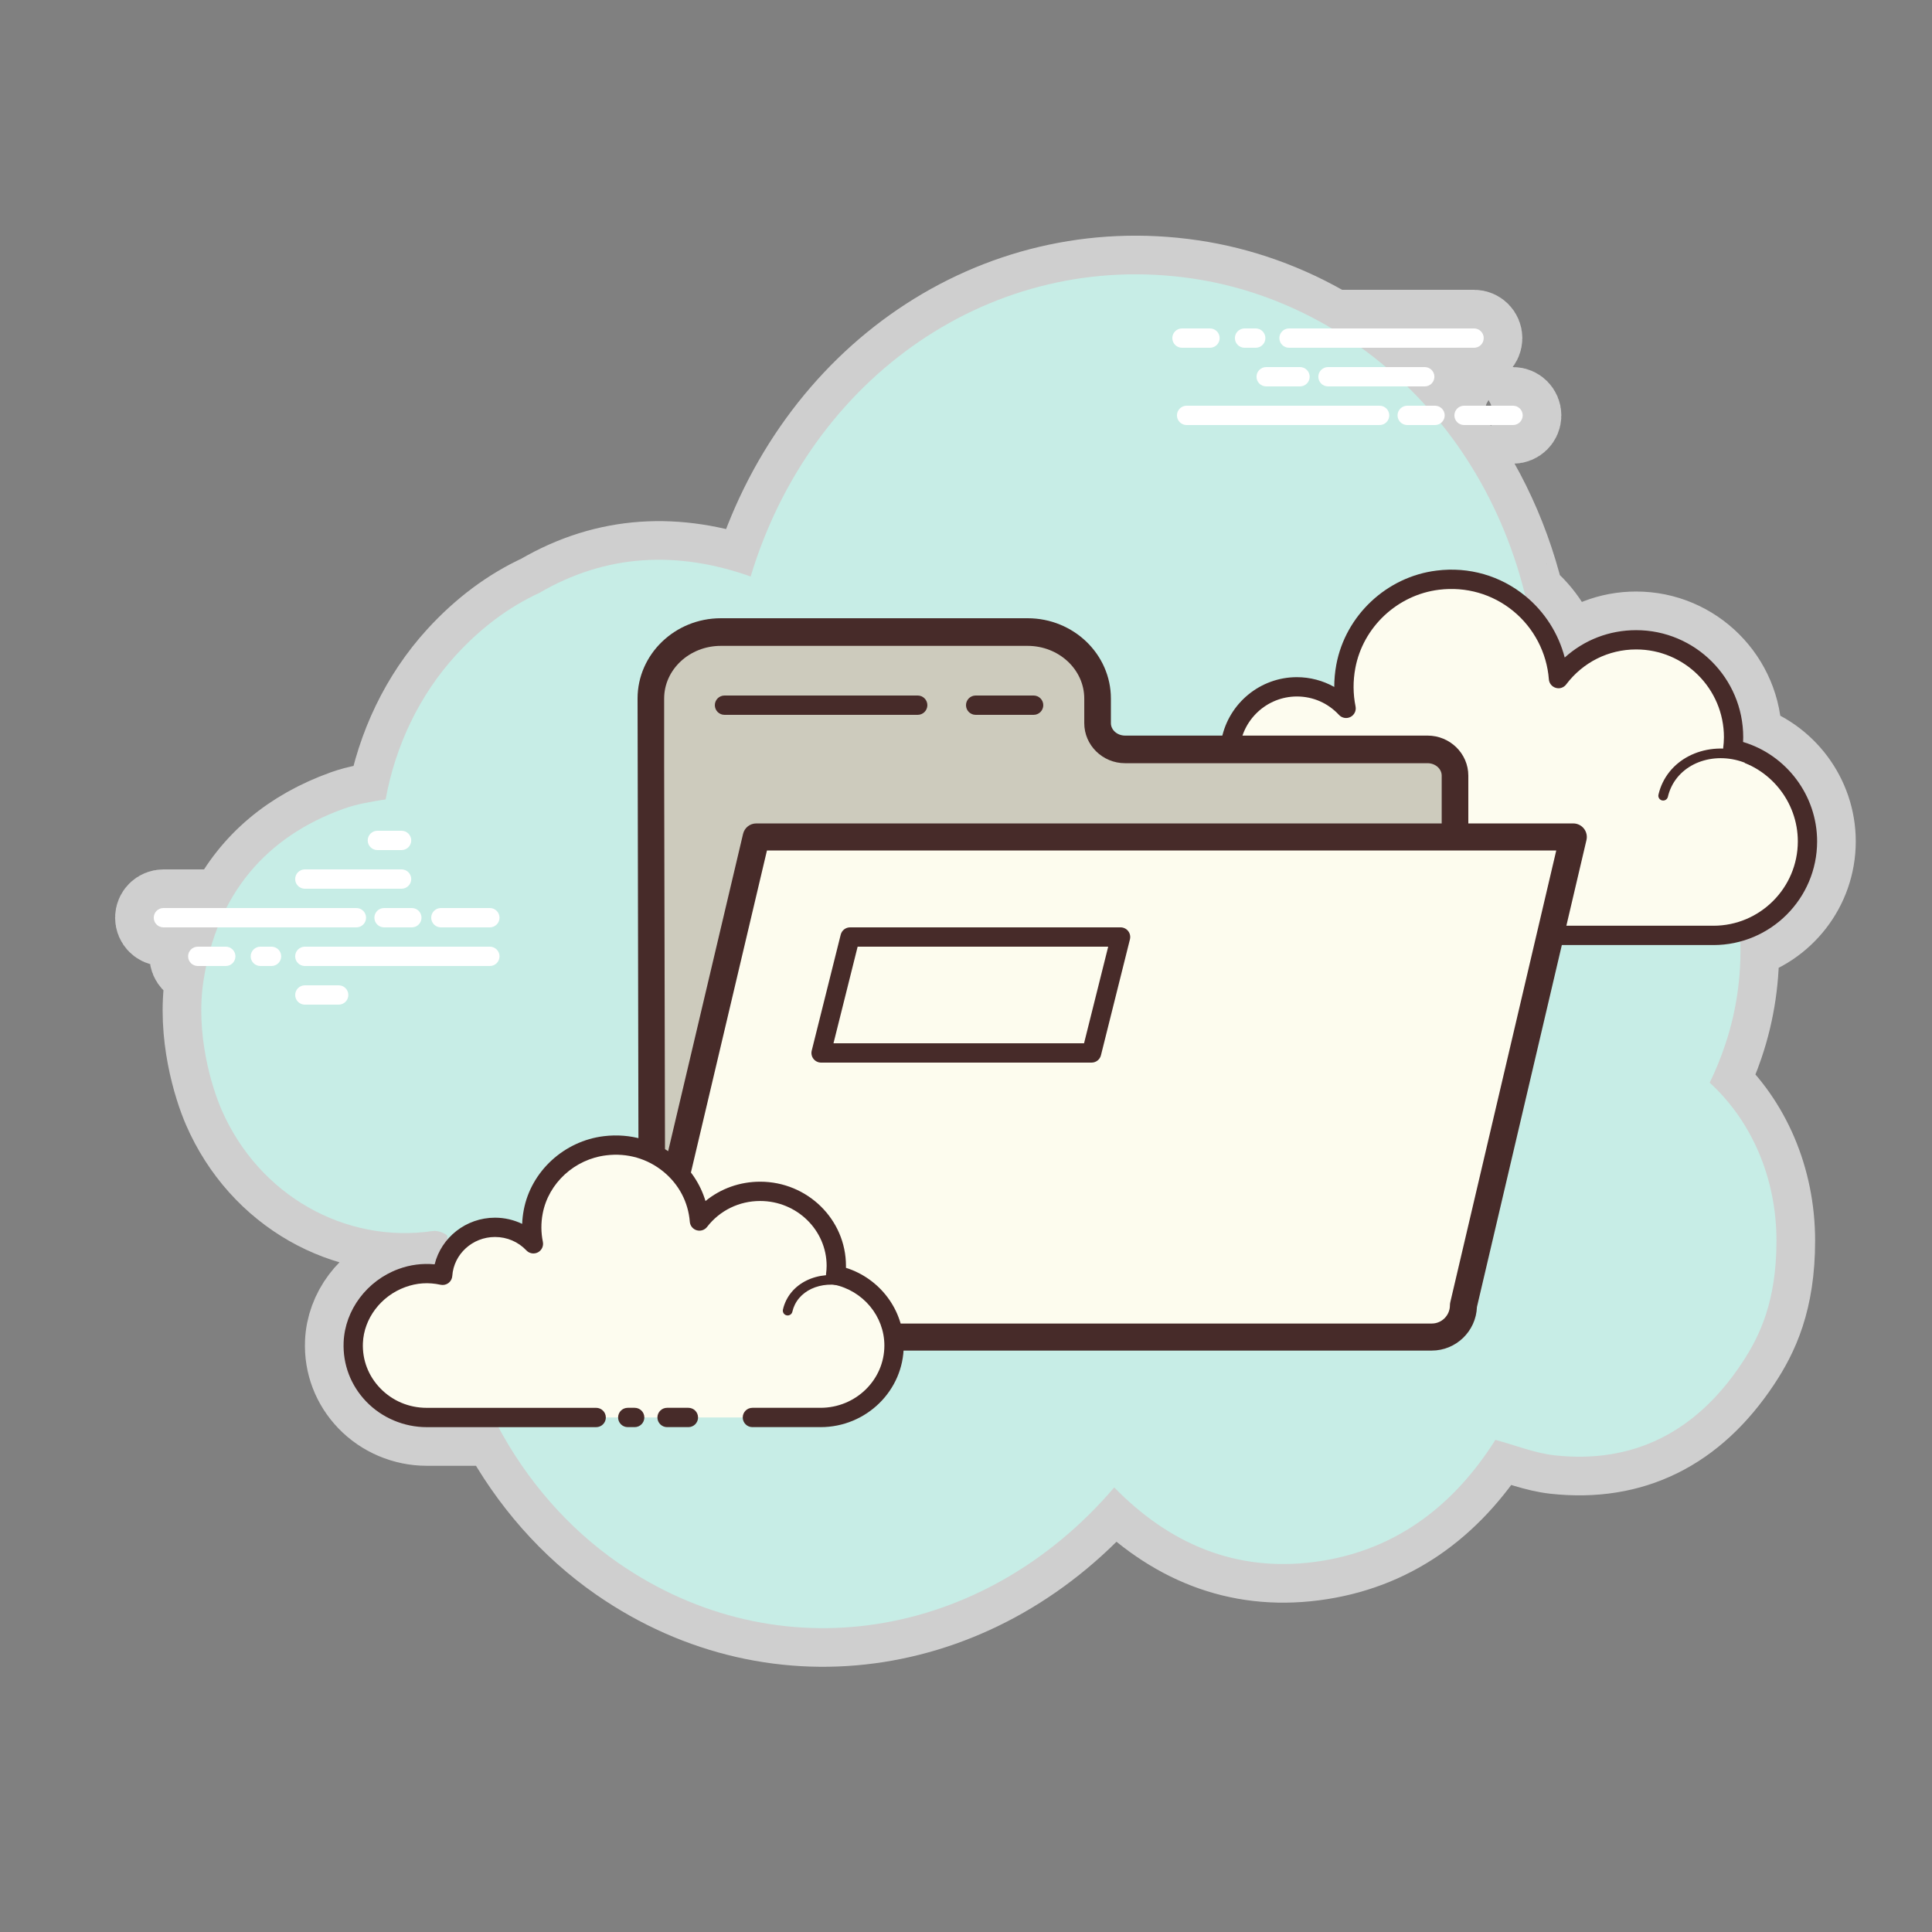<svg xmlns="http://www.w3.org/2000/svg" xmlns:xlink="http://www.w3.org/1999/xlink" viewBox="0,0,256,256" width="800px" height="800px" fill-rule="nonzero"><rect x="0" y="0" width="256" height="256" fill="#808080" stroke="none"/><g fill="none" fill-rule="nonzero" stroke="none" stroke-width="none" stroke-linecap="butt" stroke-linejoin="none" stroke-miterlimit="10" stroke-dasharray="" stroke-dashoffset="0" font-family="none" font-weight="none" font-size="none" text-anchor="none" style="mix-blend-mode: normal"><path transform="scale(2.56,2.56)" d="M91.95,64.22c0,3.147 -0.868,4.943 -1.786,6.328c-2.398,3.619 -5.667,5.22 -9.692,4.78c-1.028,-0.112 -2.023,-0.519 -3.071,-0.801c-2.27,3.594 -5.381,5.805 -9.387,6.322c-4.03,0.52 -7.46,-0.912 -10.342,-3.86c-6.726,7.882 -17.388,9.653 -25.675,3.905c-2.544,-1.764 -4.669,-4.18 -6.201,-7.025h-3.709c-1.181,0 -2.323,-0.484 -3.133,-1.327c-0.799,-0.832 -1.214,-1.92 -1.168,-3.066c0.066,-1.668 1.207,-3.192 2.839,-3.791c0.607,-0.224 1.236,-0.304 1.872,-0.244c0.119,-0.479 0.348,-0.915 0.66,-1.28c-0.003,-0.07 -0.006,-0.141 -0.008,-0.211c-0.195,-0.163 -0.523,-0.265 -0.749,-0.232c-4.54,0.666 -9.009,-1.85 -10.936,-6.286c-0.488,-1.123 -1.363,-3.902 -0.929,-6.687c0.039,-0.253 0.085,-0.501 0.136,-0.745h-0.435c-0.276,0 -0.5,-0.224 -0.5,-0.5c0,-0.276 0.224,-0.5 0.5,-0.5l0.685,0c0.101,-0.344 0.215,-0.677 0.341,-1h-2.805c-0.276,0 -0.5,-0.224 -0.5,-0.5c0,-0.276 0.224,-0.5 0.5,-0.5h3.255c1.246,-2.432 3.312,-4.148 6.08,-5.141c0.69,-0.247 1.422,-0.365 2.167,-0.482c0.503,-2.765 1.737,-5.388 3.637,-7.465c1.294,-1.415 2.736,-2.491 4.312,-3.22c3.474,-2.03 7.161,-2.193 10.945,-0.853c3.139,-10.399 12.574,-16.941 22.872,-15.422c2.529,0.373 4.976,1.255 7.208,2.583h7.363c0.276,0 0.5,0.224 0.5,0.5c0,0.276 -0.223,0.5 -0.5,0.5h-5.84c0.437,0.315 0.864,0.649 1.279,1h2.008c0.276,0 0.5,0.224 0.5,0.5c0,0.276 -0.223,0.5 -0.5,0.5h-0.906c0.33,0.321 0.651,0.655 0.963,1h0.477c0.276,0 0.5,0.224 0.5,0.5c0,0.166 -0.081,0.313 -0.205,0.404c2.006,2.484 3.539,5.501 4.38,8.946c0.003,0.002 0.005,0.004 0.008,0.006c0.999,0.819 1.708,1.941 2.03,3.178c1.008,-0.911 2.309,-1.417 3.697,-1.417c3.056,0 5.542,2.486 5.542,5.542c0,0.083 -0.002,0.165 -0.007,0.246c2.245,0.67 3.832,2.767 3.832,5.144c0,2.477 -1.688,4.568 -3.974,5.183c0.053,1.803 -0.203,3.626 -0.794,5.372c-0.229,0.676 -0.493,1.321 -0.792,1.935c2.168,1.981 3.456,4.936 3.456,8.181zM78.315,22h-2.536c-0.276,0 -0.5,-0.224 -0.5,-0.5c0,-0.276 0.224,-0.5 0.5,-0.5h2.536c0.276,0 0.5,0.224 0.5,0.5c0,0.276 -0.224,0.5 -0.5,0.5z" id="strokeMainSVG" fill="#cfcfcf" stroke="#cfcfcf" stroke-width="4" stroke-linejoin="round"></path><g transform="scale(2.56,2.56)" stroke="none" stroke-width="1" stroke-linejoin="miter"><path d="M88.494,56.039c0.299,-0.614 0.563,-1.259 0.792,-1.935c2.622,-7.739 -1.343,-17.008 -9.693,-19.245c-0.903,-11.338 -8.87,-19.115 -17.867,-20.442c-10.298,-1.519 -19.733,5.023 -22.872,15.422c-3.784,-1.34 -7.471,-1.177 -10.945,0.853c-1.576,0.729 -3.018,1.805 -4.312,3.22c-1.9,2.077 -3.134,4.7 -3.637,7.465c-0.745,0.117 -1.477,0.235 -2.167,0.482c-4.023,1.443 -6.562,4.413 -7.258,8.886c-0.434,2.785 0.441,5.564 0.929,6.687c1.927,4.436 6.396,6.952 10.936,6.286c0.226,-0.033 0.554,0.069 0.749,0.232c0.24,7.091 3.683,13.362 8.848,16.944c8.287,5.748 18.949,3.977 25.675,-3.905c2.882,2.948 6.312,4.38 10.342,3.86c4.006,-0.517 7.117,-2.728 9.387,-6.322c1.048,0.282 2.043,0.689 3.071,0.801c4.025,0.44 7.294,-1.161 9.692,-4.78c0.918,-1.385 1.786,-3.181 1.786,-6.328c0,-3.245 -1.288,-6.2 -3.456,-8.181z" fill="#c7ede6"></path><path d="M76.972,48.416c0,0 11.643,0 11.714,0c2.689,0 4.868,-2.18 4.868,-4.869c0,-2.346 -1.659,-4.303 -3.868,-4.765c0.025,-0.205 0.043,-0.413 0.043,-0.625c0,-2.785 -2.257,-5.042 -5.042,-5.042c-1.644,0 -3.1,0.791 -4.02,2.008c-0.235,-3.1 -3.004,-5.491 -6.244,-5.095c-2.369,0.29 -4.328,2.121 -4.764,4.467c-0.14,0.752 -0.125,1.483 0.014,2.168c-0.635,-0.684 -1.539,-1.115 -2.546,-1.115c-1.843,0 -3.347,1.435 -3.466,3.248c-0.837,-0.185 -1.747,-0.173 -2.706,0.187c-1.832,0.688 -3.137,2.413 -3.214,4.369c-0.108,2.778 2.111,5.064 4.864,5.064c0.209,0 0.944,0 1.114,0h10.109" fill="#fdfcef"></path><path d="M88.686,48.916h-11.714c-0.276,0 -0.5,-0.224 -0.5,-0.5c0,-0.276 0.224,-0.5 0.5,-0.5h11.714c2.409,0 4.369,-1.96 4.369,-4.369c0,-2.057 -1.459,-3.855 -3.47,-4.275c-0.255,-0.053 -0.426,-0.292 -0.394,-0.551c0.023,-0.185 0.039,-0.373 0.039,-0.564c0,-2.505 -2.038,-4.542 -4.542,-4.542c-1.432,0 -2.752,0.66 -3.622,1.81c-0.125,0.167 -0.339,0.241 -0.54,0.178c-0.199,-0.059 -0.342,-0.234 -0.357,-0.441c-0.104,-1.372 -0.775,-2.659 -1.842,-3.533c-1.078,-0.883 -2.443,-1.275 -3.843,-1.104c-2.156,0.264 -3.938,1.934 -4.333,4.062c-0.124,0.665 -0.119,1.331 0.012,1.978c0.045,0.219 -0.062,0.442 -0.261,0.544c-0.199,0.103 -0.443,0.06 -0.595,-0.104c-0.572,-0.616 -1.346,-0.955 -2.18,-0.955c-1.561,0 -2.864,1.221 -2.967,2.78c-0.01,0.146 -0.083,0.28 -0.199,0.367c-0.117,0.087 -0.267,0.119 -0.408,0.088c-0.837,-0.185 -1.629,-0.131 -2.422,0.167c-1.661,0.623 -2.822,2.199 -2.89,3.92c-0.047,1.202 0.385,2.34 1.216,3.204c0.832,0.864 1.95,1.34 3.148,1.34h11.223c0.276,0 0.5,0.224 0.5,0.5c0,0.276 -0.224,0.5 -0.5,0.5h-11.222c-1.474,0 -2.848,-0.585 -3.869,-1.647c-1.021,-1.062 -1.552,-2.46 -1.495,-3.936c0.083,-2.118 1.504,-4.054 3.537,-4.817c0.798,-0.298 1.623,-0.398 2.457,-0.298c0.376,-1.815 1.991,-3.168 3.891,-3.168c0.681,0 1.347,0.178 1.934,0.506c0,-0.382 0.035,-0.767 0.106,-1.151c0.475,-2.553 2.611,-4.556 5.195,-4.872c1.672,-0.208 3.307,0.265 4.598,1.323c0.999,0.819 1.708,1.941 2.03,3.178c1.008,-0.911 2.309,-1.417 3.697,-1.417c3.056,0 5.542,2.486 5.542,5.542c0,0.083 -0.002,0.165 -0.007,0.246c2.245,0.67 3.832,2.767 3.832,5.144c0,2.959 -2.408,5.367 -5.368,5.367z" fill="#472b29"></path><path d="M72.723,38.919c-1.801,-0.118 -3.351,1.126 -3.462,2.778c-0.014,0.205 -0.005,0.407 0.025,0.604c-0.347,-0.392 -0.862,-0.659 -1.452,-0.697c-1.08,-0.071 -2.013,0.643 -2.149,1.613c-0.197,-0.054 -0.401,-0.09 -0.614,-0.104c-1.576,-0.103 -2.932,0.985 -3.029,2.431" fill="#fdfcef"></path><path d="M62.043,45.793c-0.006,0 -0.012,0 -0.017,0c-0.138,-0.009 -0.242,-0.128 -0.233,-0.266c0.106,-1.582 1.575,-2.783 3.295,-2.664c0.134,0.009 0.27,0.026 0.406,0.052c0.274,-0.963 1.261,-1.628 2.356,-1.562c0.423,0.028 0.82,0.159 1.158,0.38c0.001,-0.018 0.002,-0.036 0.003,-0.053c0.12,-1.787 1.785,-3.13 3.728,-3.011c0.138,0.009 0.242,0.128 0.233,0.266c-0.009,0.137 -0.116,0.241 -0.266,0.233c-1.659,-0.116 -3.095,1.033 -3.196,2.545c-0.012,0.183 -0.004,0.368 0.023,0.549c0.017,0.11 -0.041,0.217 -0.141,0.264c-0.099,0.046 -0.219,0.023 -0.293,-0.061c-0.322,-0.363 -0.777,-0.581 -1.281,-0.614c-0.935,-0.065 -1.768,0.553 -1.885,1.398c-0.01,0.071 -0.05,0.135 -0.11,0.174c-0.06,0.039 -0.135,0.05 -0.204,0.032c-0.188,-0.052 -0.378,-0.084 -0.564,-0.096c-1.427,-0.088 -2.675,0.892 -2.764,2.198c-0.008,0.135 -0.118,0.236 -0.248,0.236z" fill="#472b29"></path><path d="M90.657,39.353c-1.692,-0.798 -3.649,-0.233 -4.371,1.262c-0.09,0.186 -0.156,0.377 -0.2,0.571" fill="#fdfcef"></path><path d="M86.086,41.436c-0.018,0 -0.037,-0.002 -0.056,-0.006c-0.135,-0.031 -0.219,-0.165 -0.188,-0.299c0.05,-0.217 0.123,-0.427 0.219,-0.624c0.781,-1.615 2.891,-2.232 4.702,-1.379c0.125,0.059 0.179,0.208 0.12,0.333c-0.059,0.125 -0.209,0.178 -0.333,0.12c-1.567,-0.738 -3.378,-0.225 -4.039,1.145c-0.079,0.164 -0.14,0.338 -0.182,0.518c-0.026,0.113 -0.129,0.192 -0.243,0.192z" fill="#472b29"></path><path d="M71.408,22h-9.989c-0.276,0 -0.5,-0.224 -0.5,-0.5c0,-0.276 0.224,-0.5 0.5,-0.5h9.989c0.276,0 0.5,0.224 0.5,0.5c0,0.276 -0.224,0.5 -0.5,0.5zM74.277,22h-1.44c-0.276,0 -0.5,-0.224 -0.5,-0.5c0,-0.276 0.224,-0.5 0.5,-0.5h1.44c0.276,0 0.5,0.224 0.5,0.5c0,0.276 -0.224,0.5 -0.5,0.5zM78.315,22h-2.536c-0.276,0 -0.5,-0.224 -0.5,-0.5c0,-0.276 0.224,-0.5 0.5,-0.5h2.536c0.276,0 0.5,0.224 0.5,0.5c0,0.276 -0.224,0.5 -0.5,0.5zM76.297,18h-9.577c-0.276,0 -0.5,-0.224 -0.5,-0.5c0,-0.276 0.224,-0.5 0.5,-0.5h9.577c0.276,0 0.5,0.224 0.5,0.5c0,0.276 -0.223,0.5 -0.5,0.5zM64.996,18h-0.578c-0.276,0 -0.5,-0.224 -0.5,-0.5c0,-0.276 0.224,-0.5 0.5,-0.5h0.578c0.276,0 0.5,0.224 0.5,0.5c0,0.276 -0.224,0.5 -0.5,0.5zM62.629,18h-1.45c-0.276,0 -0.5,-0.224 -0.5,-0.5c0,-0.276 0.224,-0.5 0.5,-0.5h1.45c0.276,0 0.5,0.224 0.5,0.5c0,0.276 -0.224,0.5 -0.5,0.5z" fill="#ffffff"></path><g fill="#ffffff"><path d="M73.744,20h-5.007c-0.276,0 -0.5,-0.224 -0.5,-0.5c0,-0.276 0.224,-0.5 0.5,-0.5h5.007c0.276,0 0.5,0.224 0.5,0.5c0,0.276 -0.223,0.5 -0.5,0.5z"></path></g><g fill="#ffffff"><path d="M73.744,18h-1.252c-0.276,0 -0.5,-0.224 -0.5,-0.5c0,-0.276 0.224,-0.5 0.5,-0.5h1.252c0.276,0 0.5,0.224 0.5,0.5c0,0.276 -0.223,0.5 -0.5,0.5z"></path></g><g fill="#ffffff"><path d="M67.288,20h-1.751c-0.276,0 -0.5,-0.224 -0.5,-0.5c0,-0.276 0.224,-0.5 0.5,-0.5h1.751c0.276,0 0.5,0.224 0.5,0.5c0,0.276 -0.223,0.5 -0.5,0.5z"></path></g><g><path d="M58.234,38.789c-0.786,0 -1.423,-0.608 -1.423,-1.359v-1.273c0,-1.893 -1.63,-3.442 -3.622,-3.442h-15.88c-1.992,0 -3.622,1.549 -3.622,3.442v2.743v0.746l0.062,27.821c2.83,0.131 3.068,1.138 6.892,1.138h27.731c3.816,0 6.938,-2.977 6.938,-6.615v-21.842c0,-0.751 -0.637,-1.359 -1.423,-1.359z" fill="#cdcbbd"></path><path d="M68.373,69.318h-27.731c-2.233,0 -3.341,-0.341 -4.32,-0.643c-0.738,-0.228 -1.436,-0.442 -2.603,-0.496c-0.368,-0.017 -0.656,-0.331 -0.657,-0.712l-0.062,-31.311c0,-2.291 1.934,-4.156 4.31,-4.156h15.88c2.376,0 4.31,1.865 4.31,4.156v1.273c0,0.356 0.329,0.645 0.735,0.645h15.654c1.163,0 2.111,0.93 2.111,2.073v21.843c-0.001,4.04 -3.422,7.328 -7.627,7.328zM34.436,66.801c0.963,0.101 1.629,0.305 2.277,0.505c0.932,0.287 1.896,0.584 3.929,0.584h27.731c3.446,0 6.249,-2.646 6.249,-5.9v-21.842c0,-0.356 -0.329,-0.645 -0.735,-0.645h-15.655c-1.163,0 -2.111,-0.93 -2.111,-2.073v-1.273c0,-1.504 -1.316,-2.727 -2.933,-2.727h-15.879c-1.617,0 -2.933,1.223 -2.933,2.727v3.489z" fill="#472b29"></path></g><g fill="#fdfcee"><path d="M74.107,69.206h-38.855c-0.992,0 -1.796,-0.806 -1.796,-1.801l5.686,-24.084h42.291l-5.686,24.241c0.001,0.908 -0.734,1.644 -1.64,1.644z"></path></g><g fill="#472b29"><path d="M74.107,69.906h-38.855c-1.376,0 -2.496,-1.122 -2.496,-2.5c0,-0.054 0.006,-0.108 0.019,-0.161l5.686,-24.084c0.075,-0.316 0.356,-0.54 0.681,-0.54h42.291c0.214,0 0.416,0.098 0.549,0.266c0.132,0.167 0.182,0.386 0.133,0.594l-5.669,24.169c-0.047,1.252 -1.078,2.256 -2.339,2.256zM34.159,67.478c0.037,0.573 0.514,1.028 1.094,1.028h38.855c0.519,0 0.94,-0.423 0.94,-0.944c0,-0.054 0.006,-0.107 0.019,-0.16l5.484,-23.38h-40.854z"></path></g><g><path d="M38.944,73.368c1.876,0 3.502,0 3.526,0c2.101,0 3.805,-1.667 3.805,-3.724c0,-1.794 -1.297,-3.292 -3.023,-3.645c0.02,-0.157 0.033,-0.316 0.033,-0.478c0,-2.13 -1.764,-3.857 -3.941,-3.857c-1.285,0 -2.423,0.605 -3.142,1.536c-0.184,-2.371 -2.348,-4.2 -4.88,-3.897c-1.851,0.222 -3.383,1.622 -3.723,3.417c-0.109,0.576 -0.098,1.134 0.011,1.659c-0.496,-0.523 -1.203,-0.853 -1.99,-0.853c-1.44,0 -2.616,1.097 -2.709,2.484c-0.654,-0.142 -1.365,-0.132 -2.115,0.143c-1.432,0.526 -2.452,1.846 -2.512,3.342c-0.085,2.125 1.65,3.873 3.802,3.873c0.163,0 0.738,0 0.87,0h7.901M32.493,73.368h0.358" fill="#fdfcef"></path><path d="M42.47,73.868h-3.526c-0.276,0 -0.5,-0.224 -0.5,-0.5c0,-0.276 0.224,-0.5 0.5,-0.5h3.526c1.822,0 3.305,-1.446 3.305,-3.224c0,-1.517 -1.103,-2.844 -2.623,-3.155c-0.256,-0.052 -0.429,-0.293 -0.396,-0.553c0.018,-0.137 0.03,-0.274 0.03,-0.416c0,-1.851 -1.543,-3.357 -3.441,-3.357c-1.087,0 -2.088,0.489 -2.747,1.342c-0.126,0.164 -0.34,0.232 -0.539,0.173c-0.198,-0.059 -0.339,-0.234 -0.355,-0.44c-0.079,-1.014 -0.563,-1.934 -1.363,-2.591c-0.825,-0.677 -1.878,-0.982 -2.959,-0.848c-1.639,0.196 -2.992,1.436 -3.292,3.014c-0.094,0.492 -0.09,0.984 0.009,1.464c0.045,0.219 -0.06,0.441 -0.258,0.545c-0.197,0.102 -0.44,0.064 -0.594,-0.1c-0.426,-0.449 -1.003,-0.696 -1.627,-0.696c-1.163,0 -2.134,0.886 -2.21,2.018c-0.01,0.145 -0.082,0.278 -0.198,0.366c-0.116,0.087 -0.264,0.12 -0.407,0.089c-0.634,-0.138 -1.234,-0.097 -1.836,0.124c-1.256,0.461 -2.134,1.624 -2.185,2.893c-0.035,0.871 0.281,1.699 0.891,2.333c0.632,0.658 1.488,1.02 2.412,1.02h8.771c0.276,0 0.5,0.224 0.5,0.5c0,0.276 -0.224,0.5 -0.5,0.5h-8.771c-1.181,0 -2.323,-0.484 -3.133,-1.327c-0.799,-0.832 -1.214,-1.92 -1.168,-3.066c0.066,-1.668 1.207,-3.192 2.839,-3.791c0.607,-0.224 1.236,-0.304 1.872,-0.244c0.344,-1.39 1.624,-2.414 3.124,-2.414c0.49,0 0.971,0.112 1.406,0.32c0.009,-0.24 0.037,-0.48 0.082,-0.72c0.379,-2.001 2.088,-3.573 4.155,-3.82c1.359,-0.161 2.675,0.217 3.712,1.068c0.744,0.61 1.272,1.402 1.54,2.29c0.788,-0.645 1.778,-1.001 2.83,-1.001c2.449,0 4.441,1.955 4.441,4.357c0,0.034 0,0.067 -0.001,0.101c1.757,0.553 2.991,2.18 2.991,4.022c-0.003,2.329 -1.934,4.224 -4.307,4.224zM32.851,73.868h-0.358c-0.276,0 -0.5,-0.224 -0.5,-0.5c0,-0.276 0.224,-0.5 0.5,-0.5h0.358c0.276,0 0.5,0.224 0.5,0.5c0,0.276 -0.224,0.5 -0.5,0.5z" fill="#472b29"></path><g fill="#472b29"><path d="M40.769,68.088c-0.018,0 -0.036,-0.002 -0.055,-0.006c-0.135,-0.03 -0.219,-0.164 -0.189,-0.299c0.037,-0.165 0.094,-0.325 0.169,-0.477c0.602,-1.219 2.263,-1.671 3.708,-1.003c0.125,0.058 0.18,0.207 0.122,0.332c-0.058,0.125 -0.207,0.18 -0.332,0.122c-1.197,-0.554 -2.566,-0.208 -3.05,0.771c-0.057,0.116 -0.101,0.239 -0.129,0.365c-0.026,0.116 -0.129,0.195 -0.244,0.195z"></path></g><g fill="#472b29"><path d="M35.631,73.868h-1.103c-0.276,0 -0.5,-0.224 -0.5,-0.5c0,-0.276 0.224,-0.5 0.5,-0.5h1.103c0.276,0 0.5,0.224 0.5,0.5c0,0.276 -0.223,0.5 -0.5,0.5z"></path></g></g><g fill="#ffffff"><path d="M18.448,48h-9.99c-0.276,0 -0.5,-0.224 -0.5,-0.5c0,-0.276 0.224,-0.5 0.5,-0.5h9.989c0.276,0 0.5,0.224 0.5,0.5c0,0.276 -0.223,0.5 -0.499,0.5zM21.317,48h-1.439c-0.276,0 -0.5,-0.224 -0.5,-0.5c0,-0.276 0.224,-0.5 0.5,-0.5h1.439c0.276,0 0.5,0.224 0.5,0.5c0,0.276 -0.224,0.5 -0.5,0.5zM25.355,48h-2.536c-0.276,0 -0.5,-0.224 -0.5,-0.5c0,-0.276 0.224,-0.5 0.5,-0.5h2.536c0.276,0 0.5,0.224 0.5,0.5c0,0.276 -0.224,0.5 -0.5,0.5zM25.355,50h-9.577c-0.276,0 -0.5,-0.224 -0.5,-0.5c0,-0.276 0.224,-0.5 0.5,-0.5h9.577c0.276,0 0.5,0.224 0.5,0.5c0,0.276 -0.224,0.5 -0.5,0.5zM14.054,50h-0.578c-0.276,0 -0.5,-0.224 -0.5,-0.5c0,-0.276 0.224,-0.5 0.5,-0.5h0.578c0.276,0 0.5,0.224 0.5,0.5c0,0.276 -0.224,0.5 -0.5,0.5zM11.686,50h-1.45c-0.276,0 -0.5,-0.224 -0.5,-0.5c0,-0.276 0.224,-0.5 0.5,-0.5h1.45c0.276,0 0.5,0.224 0.5,0.5c0,0.276 -0.223,0.5 -0.5,0.5zM20.785,46h-5.007c-0.276,0 -0.5,-0.224 -0.5,-0.5c0,-0.276 0.224,-0.5 0.5,-0.5h5.007c0.276,0 0.5,0.224 0.5,0.5c0,0.276 -0.224,0.5 -0.5,0.5zM20.785,44h-1.252c-0.276,0 -0.5,-0.224 -0.5,-0.5c0,-0.276 0.224,-0.5 0.5,-0.5h1.252c0.276,0 0.5,0.224 0.5,0.5c0,0.276 -0.224,0.5 -0.5,0.5zM17.53,52h-1.751c-0.276,0 -0.5,-0.224 -0.5,-0.5c0,-0.276 0.224,-0.5 0.5,-0.5h1.751c0.276,0 0.5,0.224 0.5,0.5c0,0.276 -0.224,0.5 -0.5,0.5z"></path></g><g fill="#472b29"><path d="M47.5,37h-10c-0.276,0 -0.5,-0.224 -0.5,-0.5c0,-0.276 0.224,-0.5 0.5,-0.5h10c0.276,0 0.5,0.224 0.5,0.5c0,0.276 -0.224,0.5 -0.5,0.5z"></path></g><g fill="#472b29"><path d="M53.5,37h-3c-0.276,0 -0.5,-0.224 -0.5,-0.5c0,-0.276 0.224,-0.5 0.5,-0.5h3c0.276,0 0.5,0.224 0.5,0.5c0,0.276 -0.224,0.5 -0.5,0.5z"></path></g><g fill="#472b29"><path d="M56.5,55h-14c-0.154,0 -0.299,-0.071 -0.394,-0.192c-0.095,-0.121 -0.128,-0.279 -0.091,-0.429l1.5,-6c0.056,-0.223 0.256,-0.379 0.485,-0.379h14c0.154,0 0.299,0.071 0.394,0.192c0.095,0.121 0.128,0.279 0.091,0.429l-1.5,6c-0.056,0.223 -0.256,0.379 -0.485,0.379zM43.141,54h12.969l1.25,-5h-12.969z"></path></g></g></g></svg>